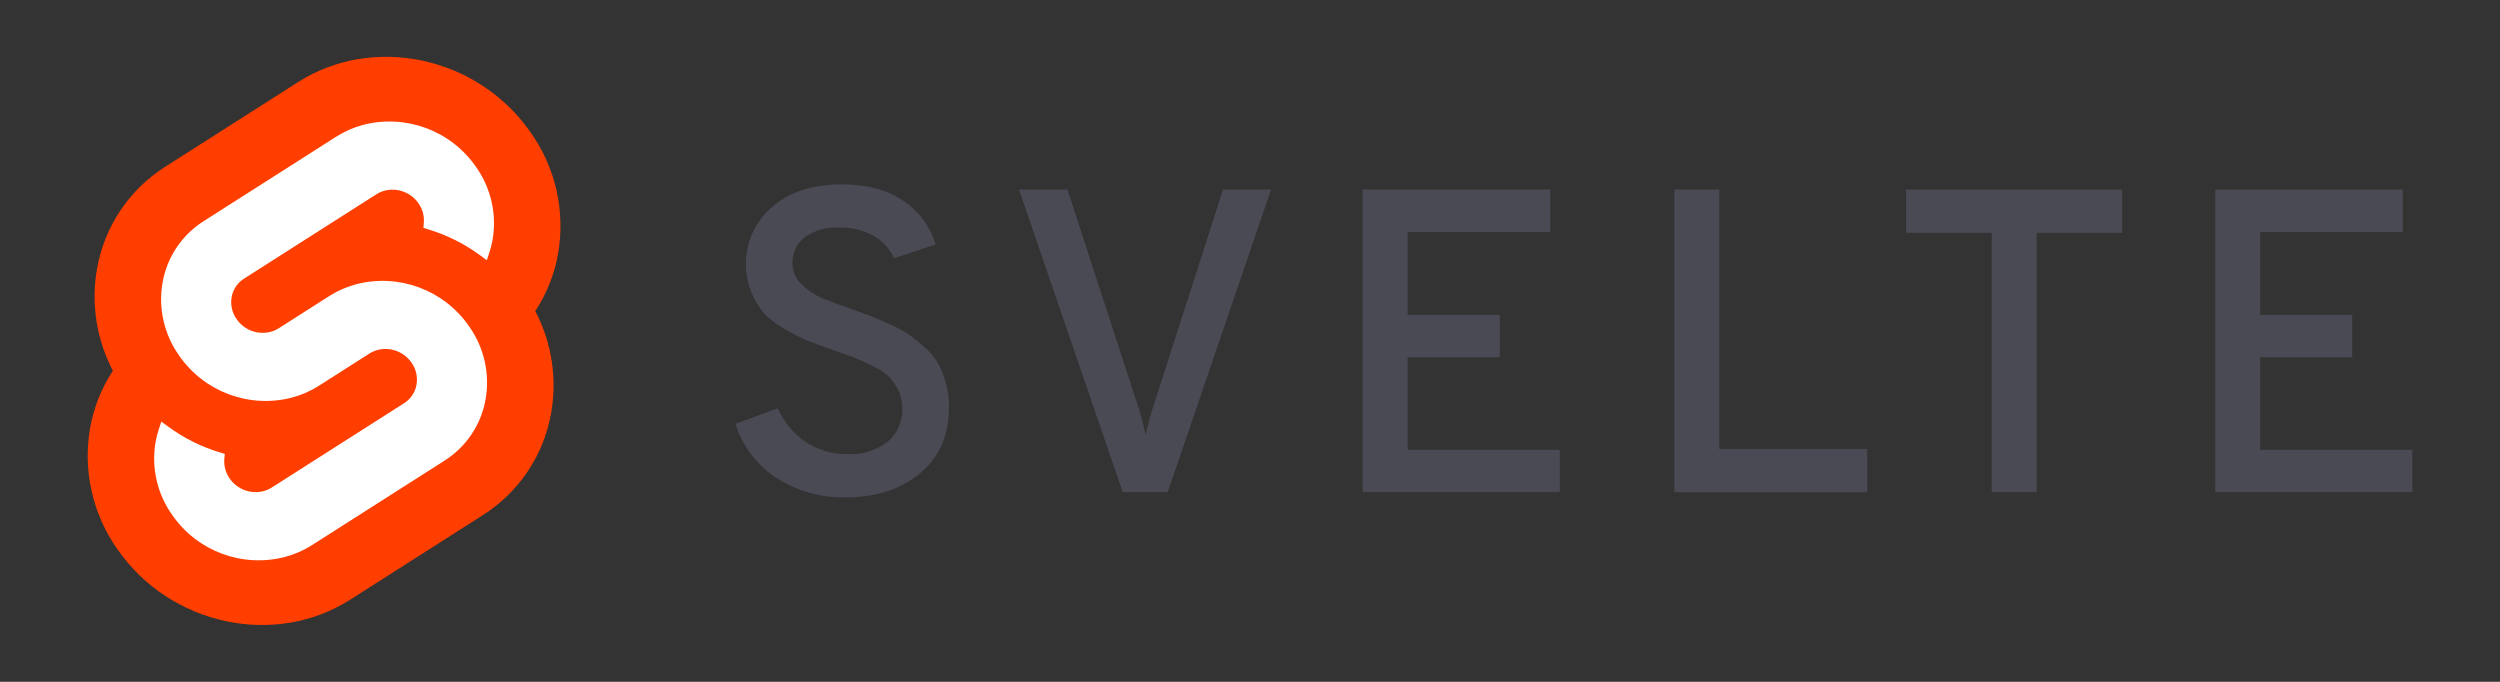 <svg width="176" height="48" viewBox="0 0 176 48" fill="none" xmlns="http://www.w3.org/2000/svg">
<rect x="0" y="0" width="176" height="48" fill="#333333" stroke="none"/>
<path d="M59.534 35.014C57.799 35.057 56.09 34.575 54.634 33.629C53.274 32.732 52.264 31.394 51.773 29.84L54.756 28.744C55.169 29.699 55.845 30.517 56.704 31.103C57.576 31.687 58.606 31.99 59.656 31.97C60.665 32.023 61.661 31.722 62.471 31.118C63.186 30.518 63.575 29.615 63.521 28.683C63.525 28.255 63.426 27.832 63.232 27.451C63.063 27.109 62.842 26.796 62.578 26.522C62.243 26.218 61.863 25.966 61.451 25.777C60.944 25.523 60.523 25.331 60.188 25.198C59.854 25.067 59.362 24.889 58.712 24.666C57.901 24.382 57.292 24.159 56.886 23.997C56.337 23.763 55.803 23.493 55.288 23.19C54.735 22.896 54.231 22.516 53.797 22.064C53.422 21.623 53.118 21.124 52.9 20.588C52.038 18.489 52.614 16.075 54.33 14.592C55.547 13.517 57.201 12.979 59.291 12.979C61.035 12.979 62.471 13.365 63.597 14.136C64.69 14.863 65.493 15.951 65.864 17.21L62.943 18.183C62.649 17.524 62.154 16.975 61.527 16.616C60.77 16.196 59.913 15.991 59.047 16.023C58.199 15.974 57.358 16.209 56.658 16.692C56.078 17.142 55.754 17.846 55.791 18.579C55.796 19.139 56.039 19.67 56.46 20.04C56.864 20.438 57.339 20.758 57.86 20.983C58.347 21.186 59.088 21.46 60.082 21.805C60.69 22.029 61.142 22.196 61.436 22.307C61.73 22.419 62.161 22.606 62.73 22.87C63.185 23.072 63.623 23.311 64.038 23.586C64.41 23.853 64.766 24.143 65.103 24.453C65.47 24.771 65.784 25.146 66.032 25.564C66.268 25.997 66.452 26.456 66.579 26.933C66.735 27.493 66.812 28.072 66.808 28.653C66.808 30.642 66.128 32.199 64.769 33.324C63.409 34.451 61.664 35.014 59.534 35.014ZM79.042 34.648L71.738 13.344H75.147L79.986 28.196C80.253 28.995 80.477 29.808 80.655 30.631C80.834 29.808 81.057 28.995 81.325 28.196L86.103 13.344H89.481L82.207 34.648H79.042ZM95.933 34.648V13.344H109.142V16.327H99.098V22.171H105.581V25.153H99.098V31.666H109.811V34.648H95.933ZM117.876 34.649V13.344H121.041V31.605H131.45V34.649H117.876ZM143.379 16.388V34.648H140.214V16.388H134.188V13.344H149.405V16.388L143.379 16.388ZM155.949 34.648V13.344H169.157V16.327H159.114V22.171H165.596V25.153H159.114V31.666H169.827V34.648H155.949Z" fill="#4A4A55"/>
<path d="M37.336 9.292C33.622 3.976 26.286 2.401 20.982 5.78L11.666 11.717C9.122 13.318 7.369 15.916 6.838 18.875C6.394 21.34 6.785 23.883 7.948 26.101C7.151 27.31 6.607 28.669 6.35 30.095C5.814 33.111 6.515 36.215 8.295 38.708C12.01 44.024 19.346 45.599 24.649 42.22L33.964 36.283C36.509 34.682 38.262 32.084 38.792 29.125C39.237 26.66 38.846 24.117 37.683 21.899C38.48 20.689 39.024 19.331 39.281 17.905C39.818 14.889 39.117 11.785 37.336 9.292Z" fill="#FF3E00"/>
<path d="M20.071 39.208C17.069 39.988 13.898 38.813 12.13 36.264C11.059 34.765 10.637 32.898 10.959 31.084C11.013 30.79 11.088 30.499 11.182 30.215L11.357 29.68L11.835 30.03C12.937 30.84 14.169 31.456 15.479 31.851L15.825 31.956L15.793 32.301C15.751 32.793 15.884 33.284 16.169 33.686C16.701 34.454 17.655 34.809 18.56 34.574C18.762 34.52 18.955 34.435 19.132 34.322L28.447 28.386C28.908 28.096 29.226 27.625 29.322 27.089C29.419 26.543 29.292 25.98 28.97 25.528C28.437 24.76 27.482 24.406 26.578 24.64C26.375 24.694 26.183 24.779 26.006 24.891L22.451 27.157C21.867 27.529 21.229 27.809 20.56 27.988C17.557 28.769 14.386 27.593 12.618 25.044C11.547 23.546 11.125 21.678 11.448 19.865C11.767 18.086 12.821 16.523 14.351 15.561L23.666 9.624C24.251 9.252 24.889 8.971 25.559 8.792C28.561 8.012 31.732 9.187 33.501 11.736C34.571 13.235 34.993 15.102 34.671 16.916C34.617 17.21 34.542 17.501 34.448 17.785L34.273 18.32L33.796 17.97C32.694 17.16 31.461 16.544 30.152 16.149L29.805 16.044L29.837 15.698C29.879 15.207 29.746 14.716 29.462 14.313C28.929 13.546 27.975 13.191 27.07 13.426C26.868 13.48 26.675 13.565 26.498 13.677L17.183 19.614C16.722 19.904 16.404 20.375 16.308 20.911C16.211 21.457 16.338 22.02 16.66 22.472C17.193 23.24 18.148 23.595 19.052 23.36C19.255 23.306 19.448 23.221 19.624 23.109L23.179 20.843C23.763 20.471 24.401 20.191 25.07 20.012C28.073 19.231 31.243 20.407 33.012 22.956C34.083 24.455 34.504 26.322 34.182 28.135C33.862 29.915 32.809 31.477 31.278 32.44L21.964 38.376C21.379 38.748 20.741 39.029 20.071 39.208" fill="white"/>
</svg>
